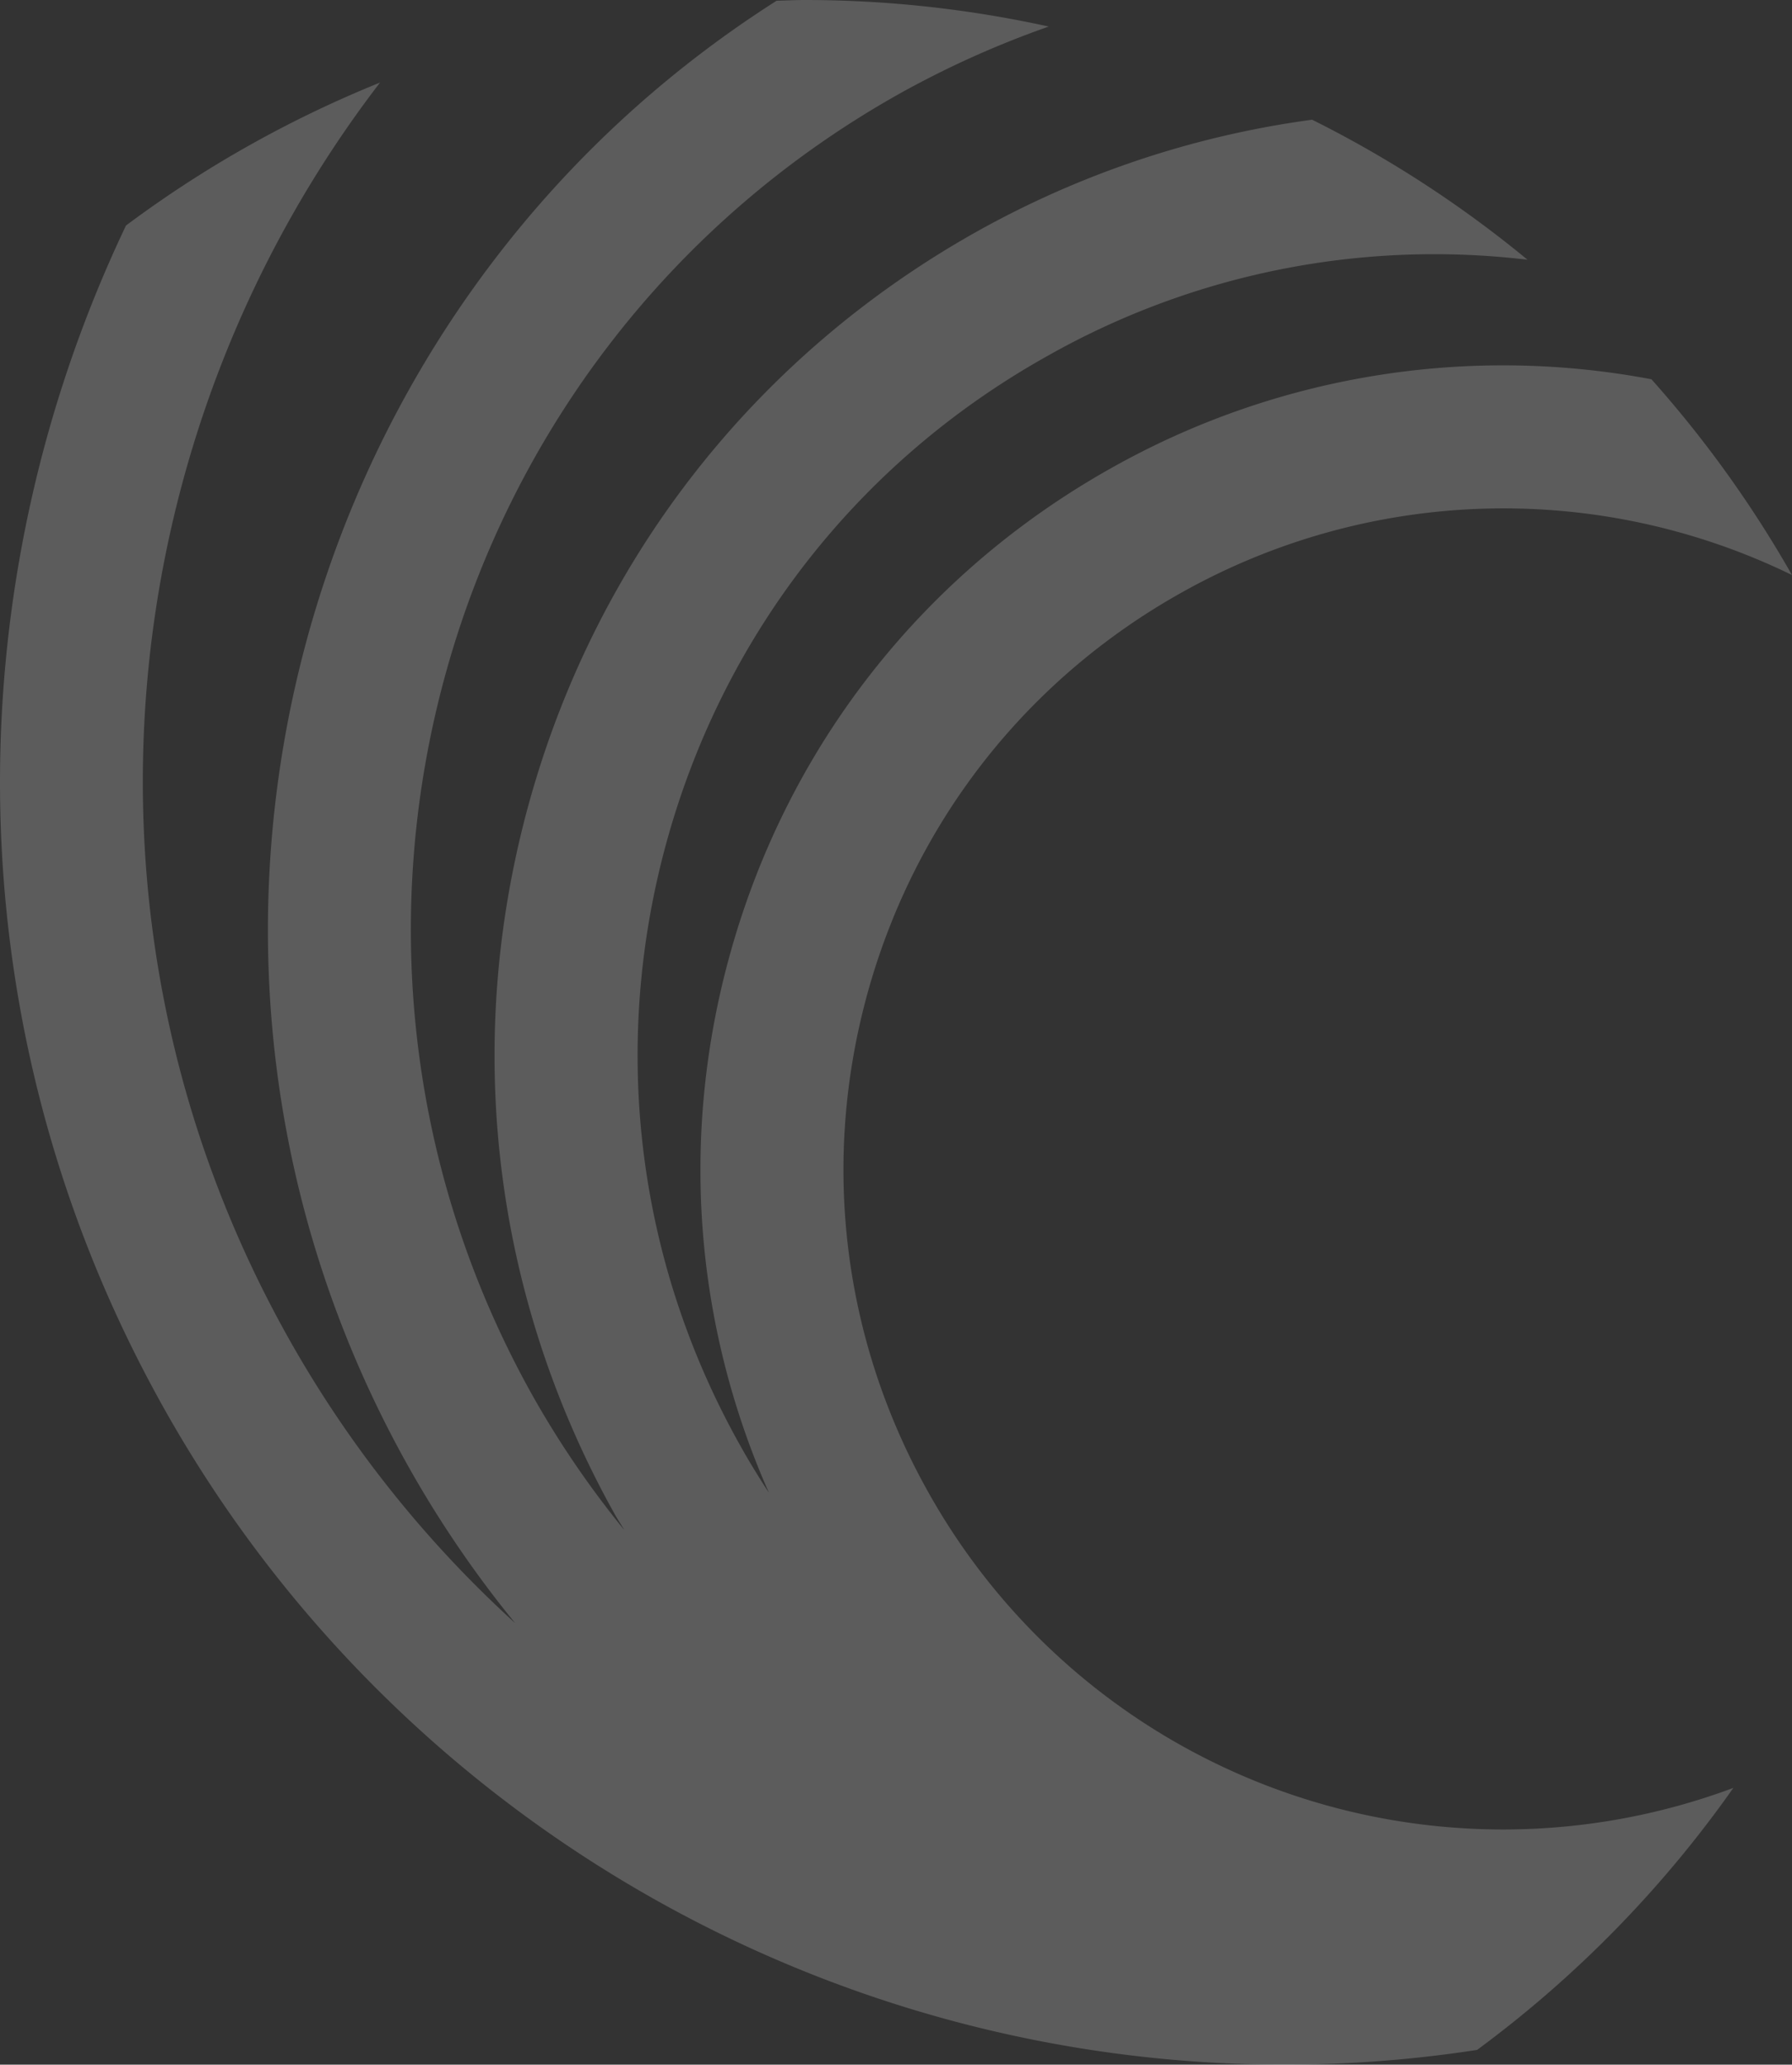 <svg xmlns="http://www.w3.org/2000/svg" width="1578.026" height="1817.612" viewBox="0 0 1578.026 1817.612">
  <rect x="0" y="0" width="1578.026" height="1817.612" fill="#333333" stroke="none"/>
  <path id="Path_88" data-name="Path 88" d="M2362.382,1696.5a579.915,579.915,0,0,1-709.321-261.018c-75.828-135.48-94.369-292.456-52.183-441.908,42.24-149.452,140.1-273.541,275.635-349.369a579.2,579.2,0,0,1,537.513-15.423,1004.79,1004.79,0,0,0-123.765-172.345,703.23,703.23,0,0,0-475.228,77.922c-164.875,92.221-283.965,243.124-335.286,424.982-45.251,160.038-33.106,327.119,33.317,477.217-8.973-13.65-17.572-27.73-25.634-42.188-91.842-164.068-114.252-354.15-63.144-535.146,51.108-181.053,169.6-331.313,333.729-423.1a692.132,692.132,0,0,1,423.1-84.91,998.621,998.621,0,0,0-189.65-123.279,833.271,833.271,0,0,0-294.929,98.291C1503.071,434.461,1363.345,611.59,1303.1,824.992s-33.8,437.395,74.433,630.915c2.579,4.567,5.481,8.867,8.113,13.437a837.245,837.245,0,0,1-80.77-118.392C1078.142,945.695,1223.351,431.5,1628.554,204.774a842.908,842.908,0,0,1,130.967-58.845,1001.416,1001.416,0,0,0-214.642-23.377c-8.383,0-16.658.43-24.988.643-429.55,273.217-576.529,839.536-324.916,1289.236a965.959,965.959,0,0,0,94.637,138.972,1002.476,1002.476,0,0,1-200.076-251.772c-202.173-361.3-156.492-795.147,81.095-1104.37A999.482,999.482,0,0,0,946.962,321.069c-152.676,320.4-153.374,707.44,32.73,1040.039,199.752,357.162,578.354,579.056,987.964,579.056a1118.725,1118.725,0,0,0,169.07-13A1005.788,1005.788,0,0,0,2362.382,1696.5" transform="translate(-836 -122.552)" fill="#fff" opacity=".2"/>
</svg>

